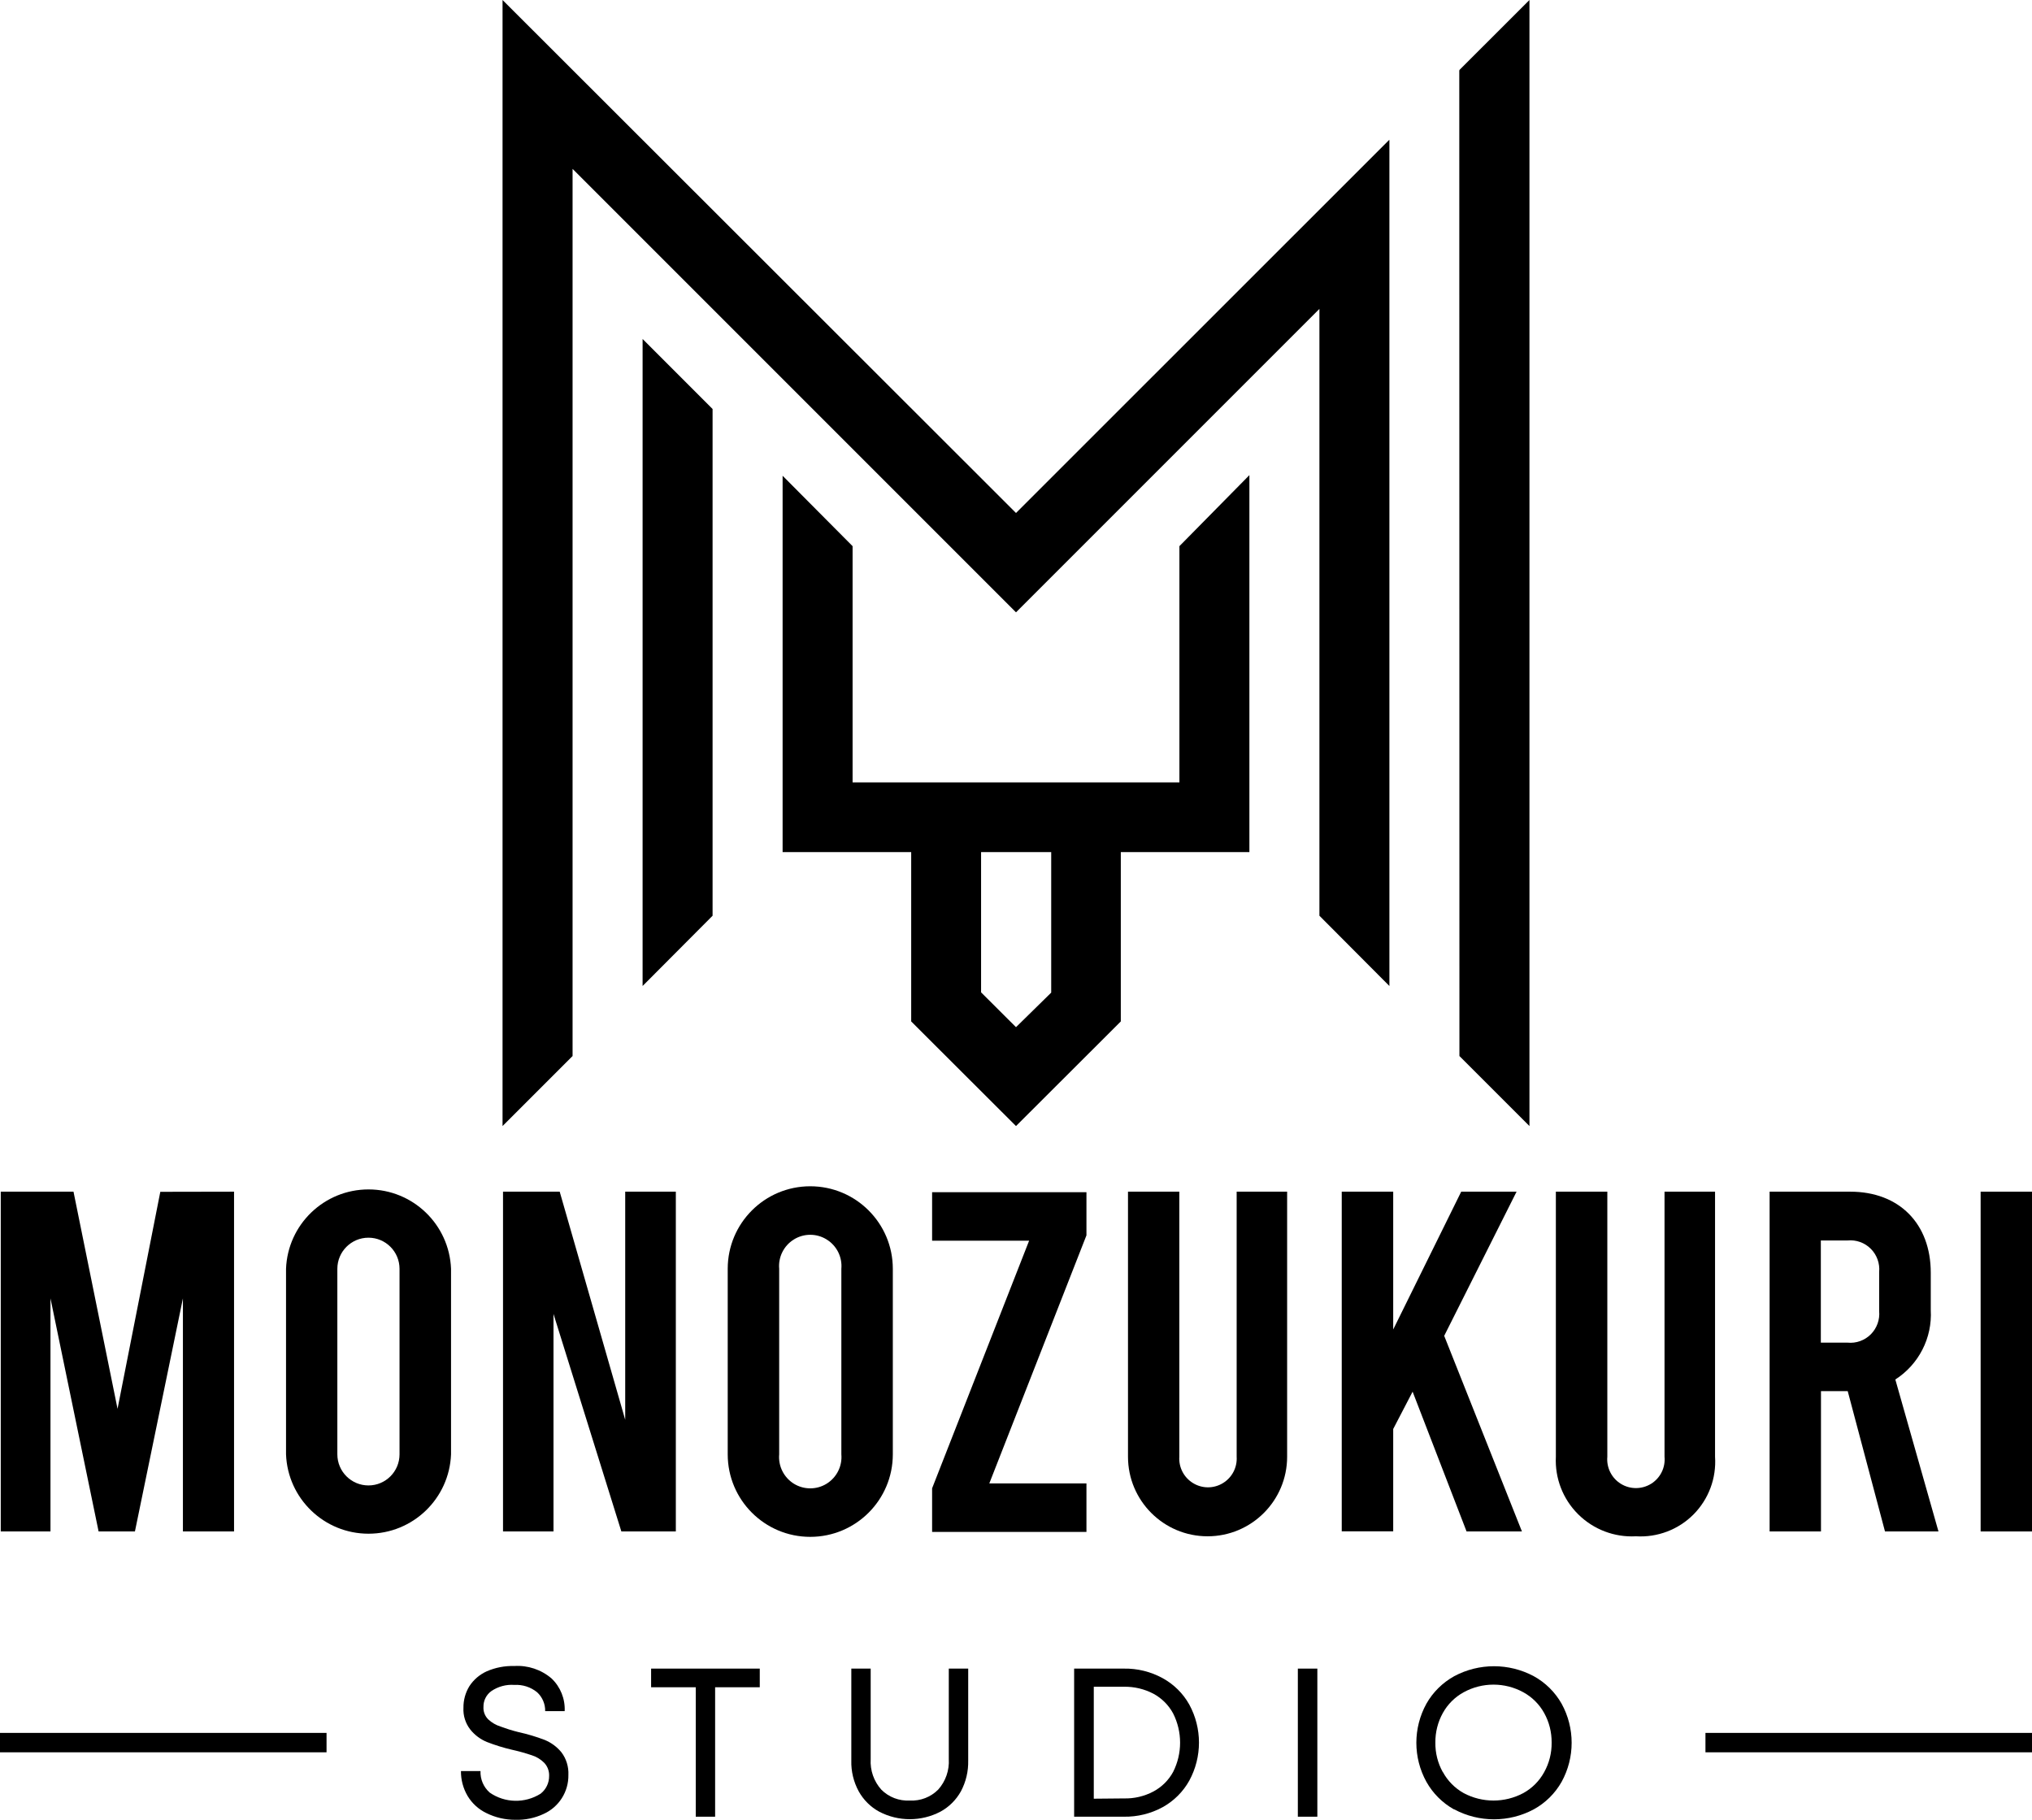 <?xml version="1.0" encoding="UTF-8" standalone="no"?>
<svg xmlns="http://www.w3.org/2000/svg" xmlns:xlink="http://www.w3.org/1999/xlink" width="43.236mm" height="38.719mm" viewBox="183.382 -259.359 43.236 38.719">
    <path transform="matrix(1,0,0,-1,0,0)" style="stroke:none;fill:#000000;fill-rule:evenodd" d="M189.468,228.417L189.468,232.364C189.504,233.307,190.279,234.053,191.223,234.053C192.167,234.053,192.942,233.307,192.979,232.364L192.979,228.417C192.942,227.474,192.167,226.728,191.223,226.728C190.279,226.728,189.504,227.474,189.468,228.417L189.468,228.417zM191.883,228.417L191.883,232.364C191.883,232.73,191.587,233.026,191.222,233.026C190.857,233.026,190.56,232.73,190.56,232.364L190.56,228.417C190.56,228.051,190.857,227.755,191.222,227.755C191.587,227.755,191.883,228.051,191.883,228.417z"/>
    <path transform="matrix(1,0,0,-1,0,0)" style="stroke:none;fill:#000000;fill-rule:evenodd" d="M198.866,228.417L198.866,232.364C198.866,233.334,199.652,234.12,200.622,234.12C201.592,234.12,202.379,233.334,202.379,232.364L202.379,228.417C202.379,227.447,201.592,226.661,200.622,226.661C199.652,226.661,198.866,227.447,198.866,228.417zM201.284,228.417L201.284,232.364C201.306,232.615,201.185,232.856,200.971,232.988C200.758,233.121,200.487,233.121,200.273,232.988C200.06,232.856,199.939,232.615,199.961,232.364L199.961,228.417C199.939,228.166,200.06,227.925,200.273,227.792C200.487,227.66,200.758,227.66,200.971,227.792C201.185,227.925,201.306,228.166,201.284,228.417z"/>
    <path transform="matrix(1,0,0,-1,0,0)" style="stroke:none;fill:#000000;fill-rule:evenodd" d="M223.49,226.776L222.697,229.761L222.128,229.761L222.128,226.776L221.035,226.776L221.035,234.005L222.75,234.005C223.792,234.005,224.464,233.325,224.464,232.28L224.464,231.486C224.498,230.894,224.209,230.329,223.71,230.009L224.628,226.776L223.49,226.776zM222.125,230.793L222.694,230.793C222.877,230.775,223.058,230.84,223.188,230.97C223.318,231.1,223.383,231.282,223.366,231.465L223.366,232.295C223.383,232.478,223.318,232.66,223.188,232.79C223.058,232.92,222.877,232.985,222.694,232.967L222.125,232.967L222.125,230.793z"/>
    <path transform="matrix(1,0,0,-1,0,0)" style="stroke:none;fill:#000000;fill-rule:evenodd" d="M226.618,222.49L219.67,222.49L219.67,222.077L226.618,222.077L226.618,222.49z"/>
    <path transform="matrix(1,0,0,-1,0,0)" style="stroke:none;fill:#000000;fill-rule:evenodd" d="M190.33,222.49L183.382,222.49L183.382,222.077L190.33,222.077L190.33,222.49z"/>
    <path transform="matrix(1,0,0,-1,0,0)" style="stroke:none;fill:#000000;fill-rule:evenodd" d="M214.315,220.865C214.071,221.003,213.87,221.204,213.733,221.448C213.447,221.965,213.447,222.594,213.733,223.112C213.872,223.358,214.078,223.56,214.325,223.697C214.853,223.979,215.488,223.979,216.016,223.697C216.264,223.561,216.469,223.358,216.609,223.112C216.894,222.594,216.894,221.965,216.609,221.448C216.469,221.201,216.264,220.999,216.016,220.863C215.488,220.581,214.853,220.581,214.325,220.863L214.315,220.865zM214.082,221.659C214.184,221.47,214.338,221.314,214.526,221.209C214.922,220.998,215.398,220.998,215.794,221.209C215.981,221.312,216.135,221.466,216.238,221.654C216.345,221.846,216.4,222.063,216.397,222.284C216.399,222.504,216.345,222.721,216.238,222.913C216.135,223.1,215.98,223.253,215.794,223.355C215.399,223.571,214.921,223.571,214.526,223.355C214.34,223.253,214.185,223.1,214.082,222.913C213.975,222.721,213.921,222.504,213.923,222.284C213.92,222.063,213.975,221.846,214.082,221.654L214.082,221.659z"/>
    <path transform="matrix(1,0,0,-1,0,0)" style="stroke:none;fill:#000000;fill-rule:evenodd" d="M210.997,223.858L211.412,223.858L211.412,220.707L210.997,220.707L210.997,223.858z"/>
    <path transform="matrix(1,0,0,-1,0,0)" style="stroke:none;fill:#000000;fill-rule:evenodd" d="M206.237,223.858L207.295,223.858C207.583,223.863,207.868,223.793,208.121,223.654C208.358,223.524,208.555,223.33,208.687,223.093C208.962,222.589,208.962,221.979,208.687,221.474C208.555,221.237,208.359,221.042,208.121,220.91C207.868,220.772,207.583,220.702,207.295,220.707L206.237,220.707L206.237,223.858zM207.295,221.096C207.514,221.09,207.731,221.141,207.925,221.244C208.102,221.339,208.247,221.483,208.343,221.659C208.541,222.051,208.541,222.514,208.343,222.905C208.247,223.082,208.102,223.227,207.925,223.323C207.731,223.425,207.514,223.476,207.295,223.472L206.655,223.472L206.655,221.09L207.295,221.096z"/>
    <path transform="matrix(1,0,0,-1,0,0)" style="stroke:none;fill:#000000;fill-rule:evenodd" d="M202.091,220.813C201.906,220.913,201.754,221.065,201.652,221.249C201.544,221.449,201.49,221.673,201.496,221.9L201.496,223.858L201.908,223.858L201.908,221.932C201.894,221.694,201.975,221.461,202.133,221.284C202.293,221.122,202.515,221.038,202.742,221.051C202.967,221.039,203.186,221.124,203.345,221.284C203.503,221.461,203.584,221.694,203.57,221.932L203.57,223.858L203.983,223.858L203.983,221.9C203.988,221.673,203.935,221.449,203.829,221.249C203.727,221.065,203.575,220.913,203.39,220.813C202.983,220.601,202.498,220.601,202.091,220.813z"/>
    <path transform="matrix(1,0,0,-1,0,0)" style="stroke:none;fill:#000000;fill-rule:evenodd" d="M198.186,223.461L197.236,223.461L197.236,223.858L199.548,223.858L199.548,223.461L198.598,223.461L198.598,220.707L198.186,220.707L198.186,223.461z"/>
    <path transform="matrix(1,0,0,-1,0,0)" style="stroke:none;fill:#000000;fill-rule:evenodd" d="M193.733,220.783C193.566,220.863,193.426,220.99,193.331,221.149C193.237,221.309,193.188,221.492,193.19,221.678L193.606,221.678C193.599,221.503,193.671,221.335,193.802,221.22C194.125,220.996,194.551,220.987,194.884,221.196C195.001,221.287,195.068,221.427,195.066,221.575C195.07,221.677,195.033,221.777,194.963,221.852C194.889,221.927,194.798,221.982,194.698,222.014C194.558,222.061,194.415,222.101,194.27,222.133C194.09,222.175,193.913,222.23,193.741,222.297C193.603,222.354,193.482,222.445,193.389,222.561C193.286,222.693,193.234,222.858,193.243,223.024C193.241,223.187,193.285,223.347,193.37,223.485C193.46,223.623,193.588,223.732,193.738,223.8C193.922,223.88,194.122,223.919,194.323,223.913C194.612,223.932,194.897,223.837,195.117,223.649C195.307,223.469,195.409,223.215,195.397,222.953L194.982,222.953C194.985,223.106,194.922,223.252,194.81,223.355C194.673,223.466,194.501,223.521,194.325,223.511C194.152,223.524,193.98,223.477,193.836,223.379C193.729,223.301,193.666,223.176,193.669,223.043C193.663,222.944,193.7,222.848,193.77,222.778C193.845,222.708,193.936,222.655,194.034,222.625C194.16,222.578,194.288,222.538,194.418,222.506C194.605,222.465,194.789,222.41,194.968,222.342C195.109,222.285,195.232,222.194,195.328,222.077C195.432,221.939,195.484,221.769,195.476,221.596C195.482,221.238,195.274,220.911,194.947,220.765C194.76,220.678,194.555,220.635,194.349,220.641C194.135,220.64,193.924,220.689,193.733,220.783z"/>
    <path transform="matrix(1,0,0,-1,0,0)" style="stroke:none;fill:#000000;fill-rule:evenodd" d="M225.525,234.005L226.618,234.005L226.618,226.776L225.525,226.776L225.525,234.005z"/>
    <path transform="matrix(1,0,0,-1,0,0)" style="stroke:none;fill:#000000;fill-rule:evenodd" d="M216.487,228.366L216.487,234.005L217.582,234.005L217.582,228.366C217.561,228.135,217.672,227.912,217.869,227.79C218.066,227.668,218.315,227.668,218.513,227.79C218.71,227.912,218.821,228.135,218.799,228.366L218.799,234.005L219.874,234.005L219.874,228.366C219.905,227.91,219.738,227.463,219.416,227.138C219.094,226.814,218.647,226.645,218.191,226.673C217.733,226.648,217.287,226.818,216.962,227.141C216.637,227.463,216.464,227.909,216.487,228.366z"/>
    <path transform="matrix(1,0,0,-1,0,0)" style="stroke:none;fill:#000000;fill-rule:evenodd" d="M213.439,229.75L213.026,228.956L213.026,226.779L211.931,226.779L211.931,234.005L213.026,234.005L213.026,231.073L214.473,234.005L215.651,234.005L214.111,230.938L215.765,226.776L214.587,226.776L213.439,229.75z"/>
    <path transform="matrix(1,0,0,-1,0,0)" style="stroke:none;fill:#000000;fill-rule:evenodd" d="M207.383,228.366L207.383,234.005L208.475,234.005L208.475,228.366C208.46,228.139,208.573,227.922,208.768,227.804C208.963,227.685,209.207,227.685,209.402,227.804C209.597,227.922,209.71,228.139,209.695,228.366L209.695,234.005L210.769,234.005L210.769,228.366C210.769,227.431,210.011,226.673,209.076,226.673C208.141,226.673,207.383,227.431,207.383,228.366L207.383,228.366z"/>
    <path transform="matrix(1,0,0,-1,0,0)" style="stroke:none;fill:#000000;fill-rule:evenodd" d="M194.085,234.005L195.291,234.005L196.685,229.152L196.685,234.005L197.762,234.005L197.762,226.776L196.603,226.776L195.159,231.404L195.159,226.776L194.085,226.776L194.085,234.005z"/>
    <path transform="matrix(1,0,0,-1,0,0)" style="stroke:none;fill:#000000;fill-rule:evenodd" d="M188.362,234.005L188.362,226.776L187.274,226.776L187.274,231.735L186.253,226.776L185.48,226.776L184.456,231.735L184.456,226.776L183.398,226.776L183.398,234.005L184.946,234.005L185.883,229.385L186.793,234.002L188.362,234.005z"/>
    <path transform="matrix(1,0,0,-1,0,0)" style="stroke:none;fill:#000000;fill-rule:evenodd" d="M206.499,233.076L204.432,227.798L206.499,227.798L206.499,226.766L203.215,226.766L203.215,227.694L205.279,232.962L203.215,232.962L203.215,233.994L206.499,233.994L206.499,233.076z"/>
    <path transform="matrix(1,0,0,-1,0,0)" style="stroke:none;fill:#000000;fill-rule:evenodd" d="M214.435,257.87L214.435,257.859L214.432,257.857L214.435,236.891L215.925,235.401L215.925,259.359L214.435,257.87z"/>
    <path transform="matrix(1,0,0,-1,0,0)" style="stroke:none;fill:#000000;fill-rule:evenodd" d="M205,248.445L194.075,259.359L194.075,235.401L195.565,236.891L195.565,255.766L205,246.331L211.456,252.787L211.456,239.876L212.945,238.381L212.945,256.38L212.938,256.38L205,248.445z"/>
    <path transform="matrix(1,0,0,-1,0,0)" style="stroke:none;fill:#000000;fill-rule:evenodd" d="M208.477,242.712L201.523,242.712L201.523,247.739L200.034,249.237L200.034,241.23L202.77,241.23L202.77,237.627L205,235.401L207.23,237.627L207.23,241.23L209.966,241.23L209.966,249.25L208.477,247.739L208.477,242.712zM205.749,238.24L205,237.505L204.257,238.246L204.257,241.23L205.749,241.23L205.749,238.24z"/>
    <path transform="matrix(1,0,0,-1,0,0)" style="stroke:none;fill:#000000;fill-rule:evenodd" d="M197.055,238.381L198.544,239.876L198.544,250.657L197.055,252.147L197.055,238.381z"/>
</svg>
